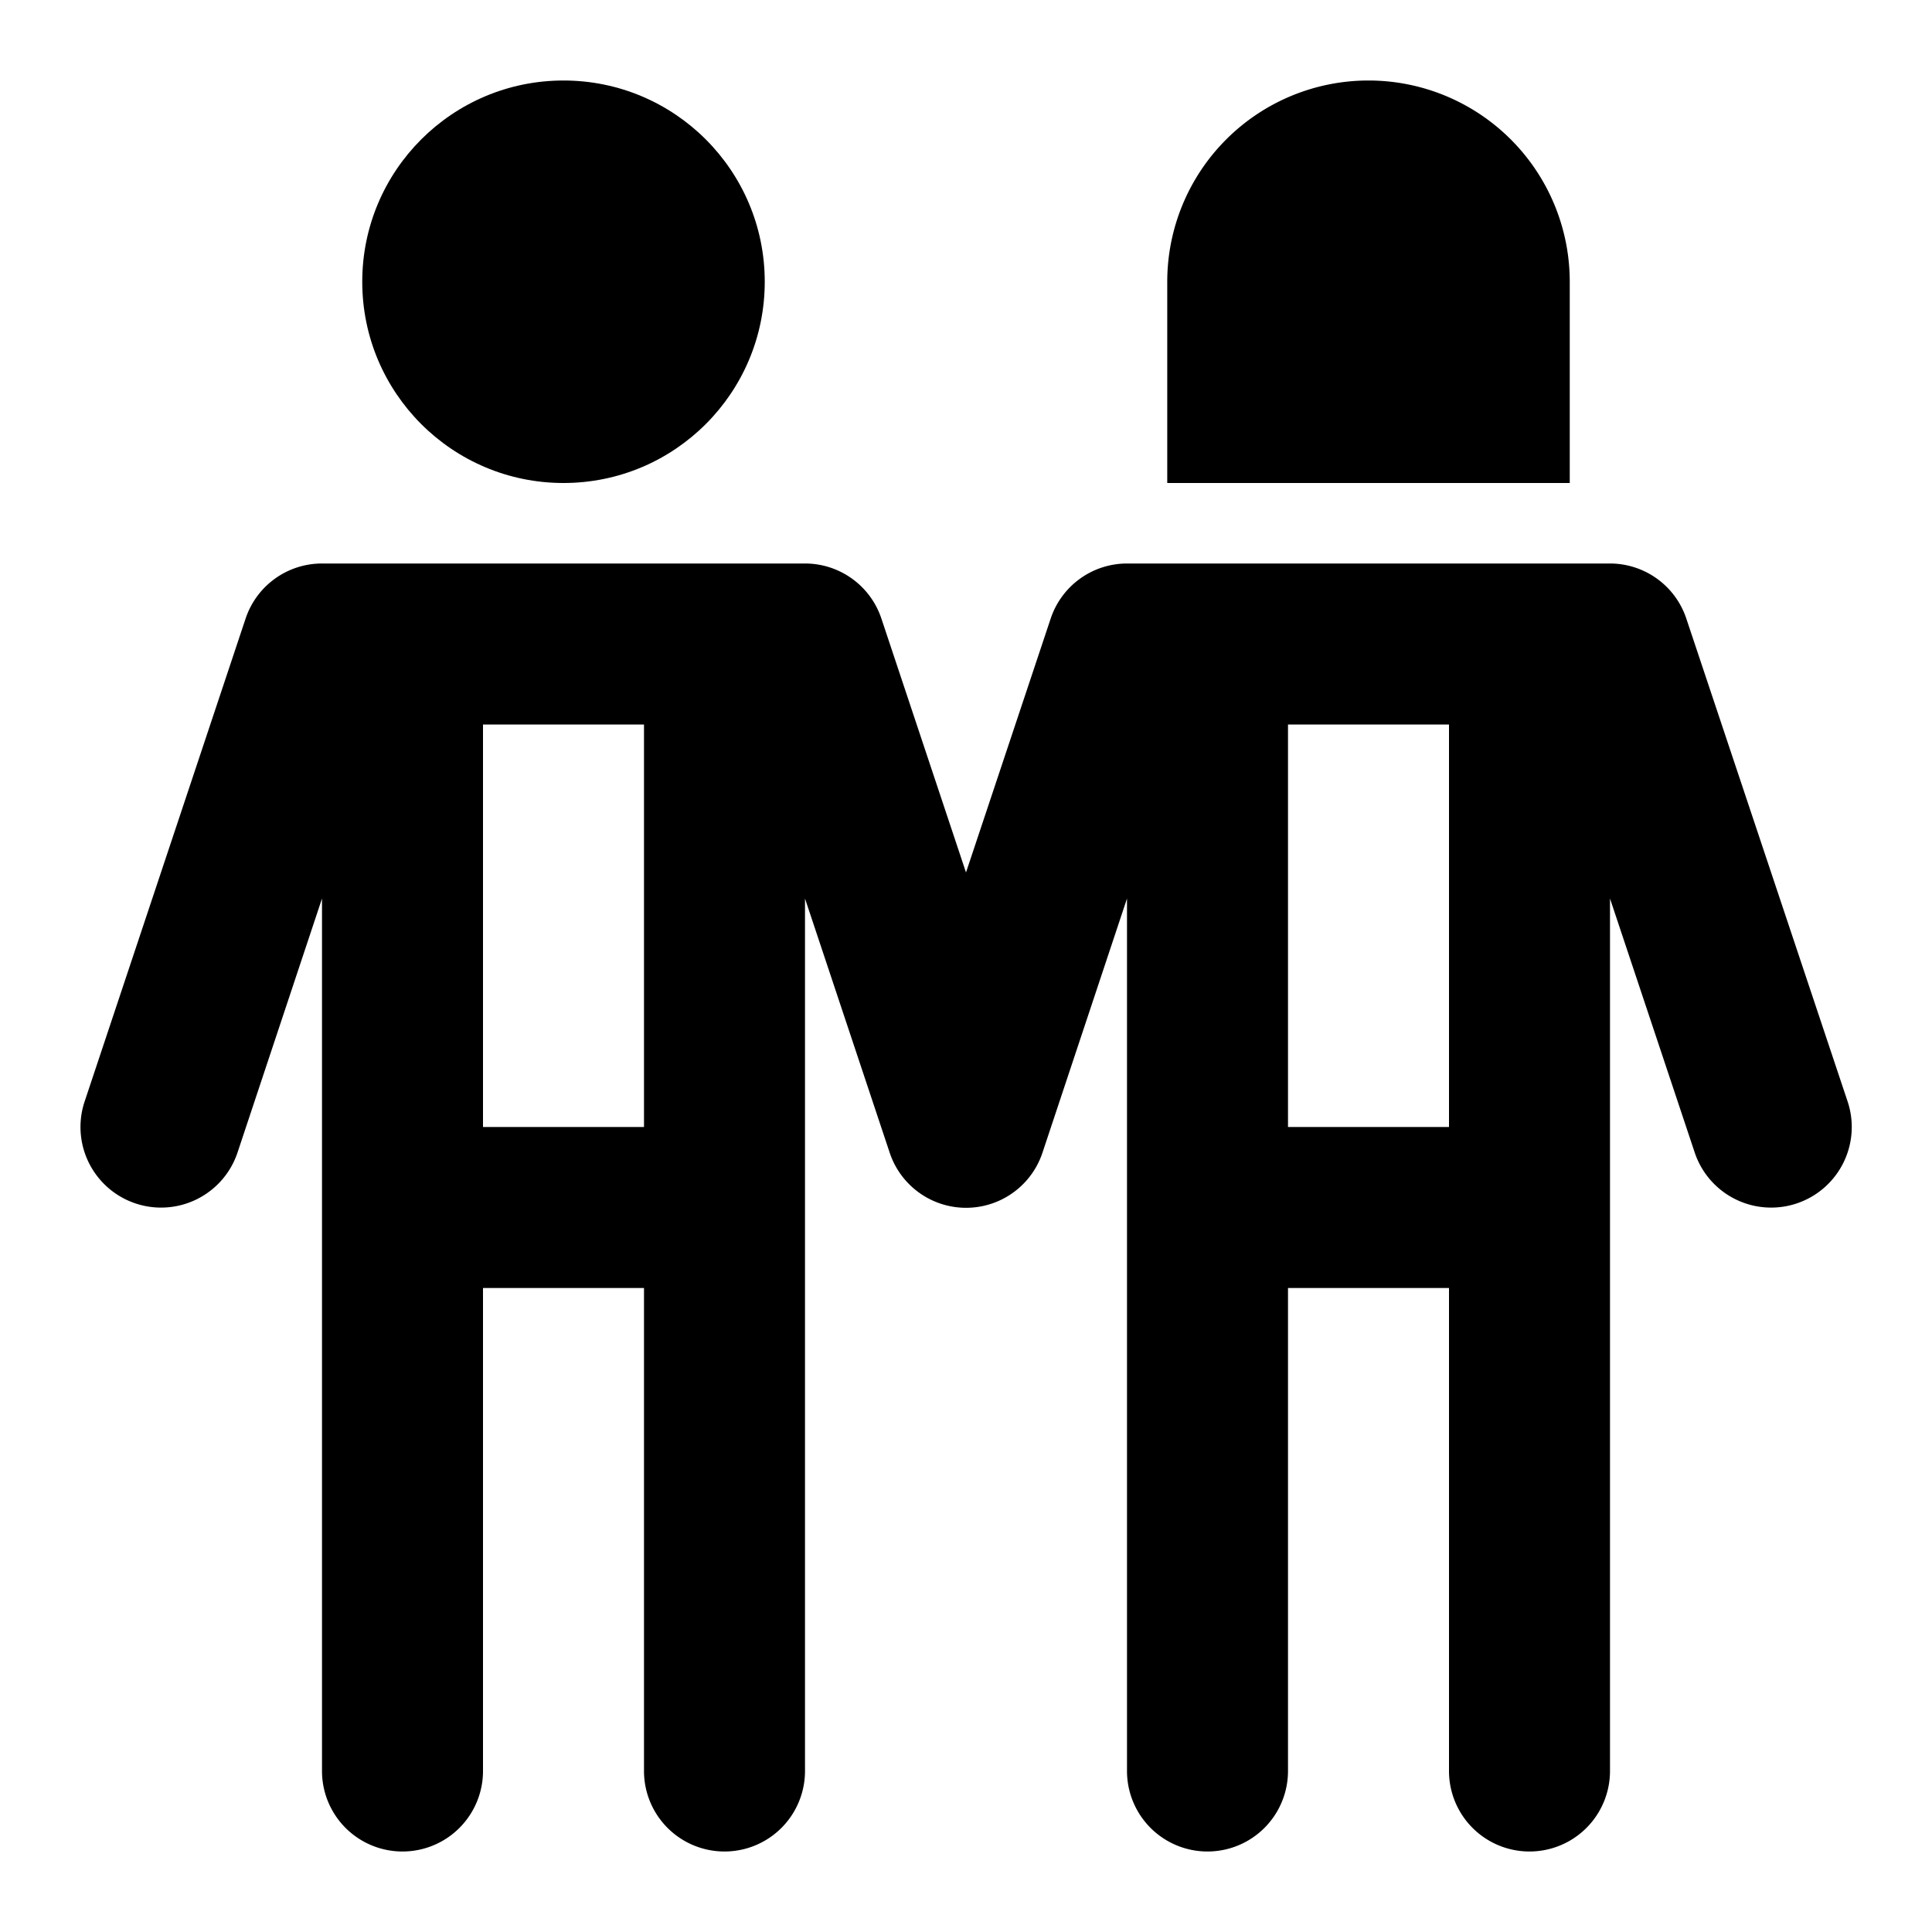 <svg xmlns="http://www.w3.org/2000/svg" viewBox="0 0 24 24"><circle cx="7" cy="3.5" r="2.5"/><path d="M20.948,7.684A1,1,0,0,0,20,7H14a1,1,0,0,0-.948.684L12,10.838,10.949,7.684A1,1,0,0,0,10,7H4a1,1,0,0,0-.949.684l-2,6a1,1,0,0,0,1.9.632L4,11.162V22a1,1,0,0,0,2,0V16H8v6a1,1,0,0,0,2,0V11.162l1.051,3.154a1,1,0,0,0,1.9,0L14,11.162V22a1,1,0,0,0,2,0V16h2v6a1,1,0,0,0,2,0V11.162l1.052,3.154a1,1,0,1,0,1.9-.632ZM8,14H6V9H8Zm10,0H16V9h2Z"/><path d="M17,1a2.5,2.5,0,0,0-2.5,2.5V6h5V3.5A2.5,2.5,0,0,0,17,1Z"/></svg>